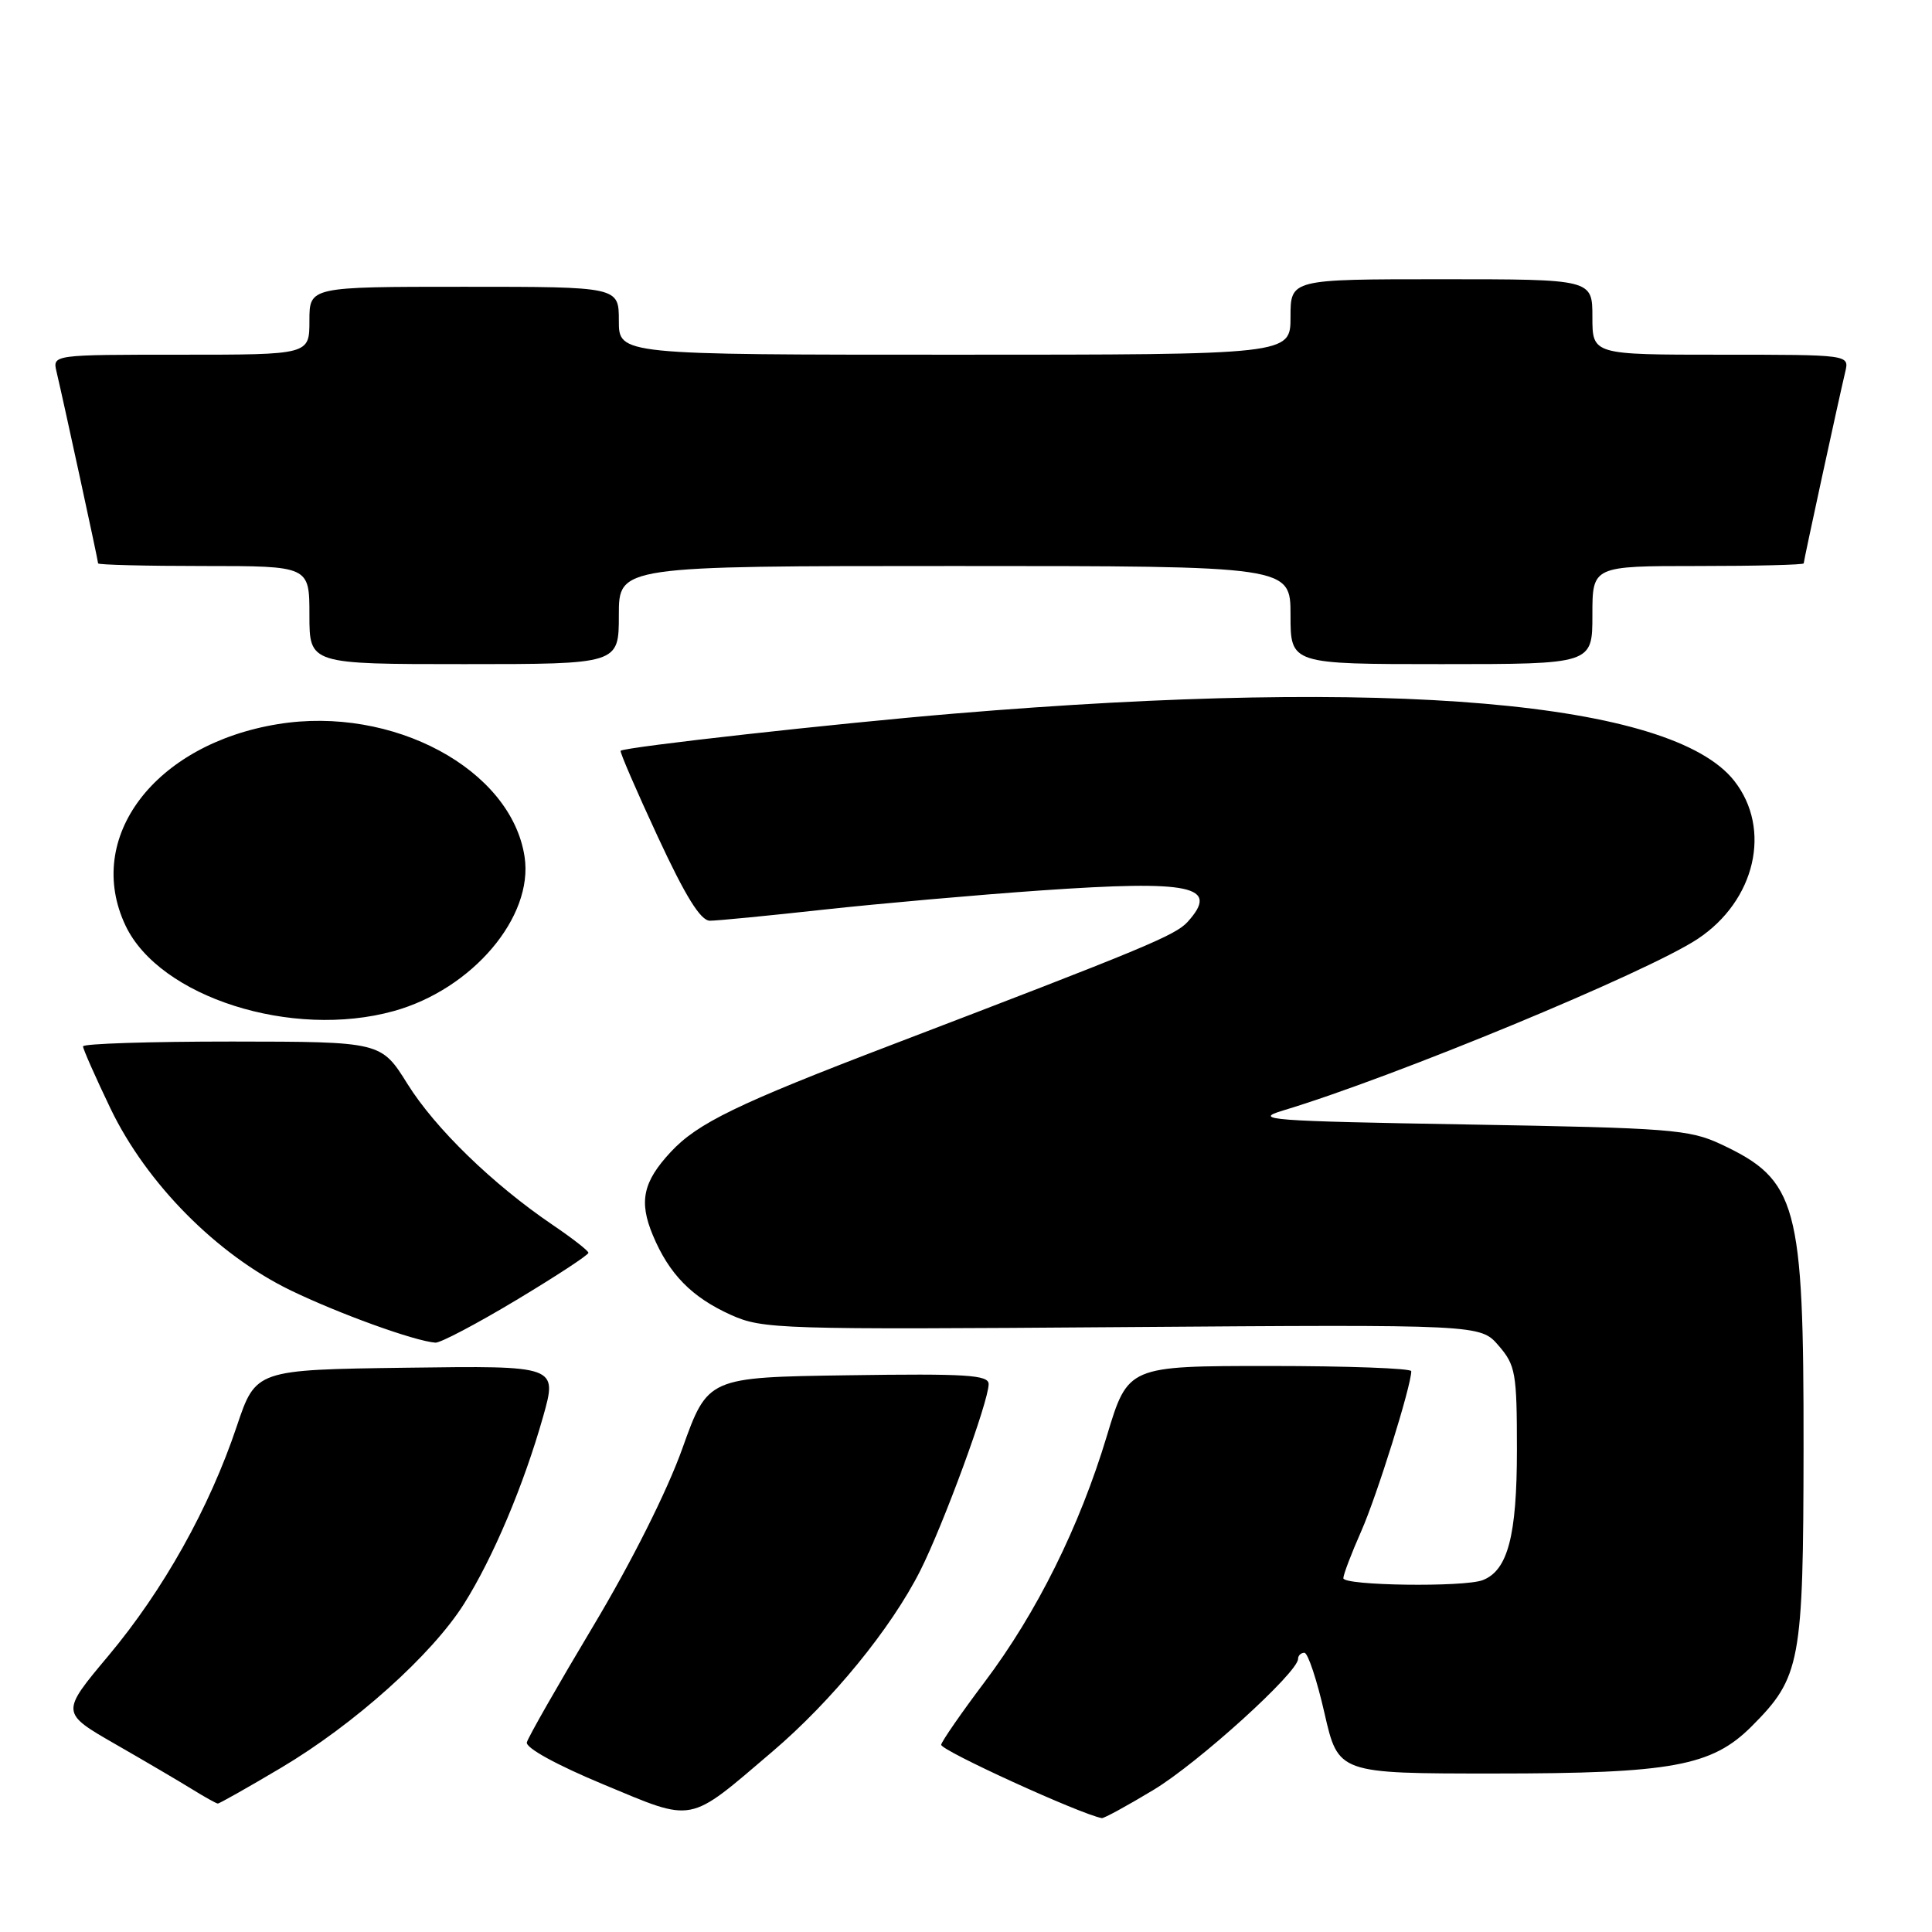 <?xml version="1.0" encoding="UTF-8" standalone="no"?>
<!DOCTYPE svg PUBLIC "-//W3C//DTD SVG 1.1//EN" "http://www.w3.org/Graphics/SVG/1.1/DTD/svg11.dtd" >
<svg xmlns="http://www.w3.org/2000/svg" xmlns:xlink="http://www.w3.org/1999/xlink" version="1.1" viewBox="0 0 256 256">
 <g >
 <path fill="currentColor"
d=" M 102.33 232.11 C 110.23 225.38 118.07 215.79 121.94 208.12 C 125.03 201.98 131.00 185.71 131.00 183.40 C 131.00 182.18 128.06 182.00 112.39 182.23 C 93.79 182.50 93.79 182.50 90.42 191.92 C 88.40 197.58 83.68 206.99 78.59 215.49 C 73.93 223.28 69.98 230.20 69.81 230.87 C 69.63 231.60 73.76 233.87 79.99 236.46 C 92.13 241.51 91.05 241.72 102.33 232.11 Z  M 152.83 237.18 C 158.75 233.62 172.00 221.61 172.00 219.81 C 172.00 219.37 172.38 219.00 172.84 219.00 C 173.30 219.00 174.50 222.60 175.50 227.00 C 177.33 235.00 177.33 235.00 197.98 235.00 C 221.50 235.00 226.82 234.03 232.10 228.75 C 238.59 222.25 238.95 220.33 238.98 191.88 C 239.01 159.45 238.16 156.36 228.00 151.60 C 223.84 149.66 221.29 149.46 194.50 149.00 C 168.12 148.55 165.91 148.38 170.00 147.15 C 184.70 142.73 218.23 128.86 224.94 124.42 C 232.60 119.35 234.81 109.84 229.79 103.46 C 221.51 92.93 184.32 89.72 126.50 94.55 C 110.89 95.85 82.86 98.97 82.24 99.48 C 82.09 99.60 84.30 104.71 87.15 110.85 C 90.84 118.80 92.83 122.00 94.07 122.00 C 95.03 122.00 101.81 121.34 109.15 120.53 C 116.49 119.73 129.44 118.58 137.92 117.99 C 157.93 116.60 161.67 117.39 157.37 122.15 C 155.75 123.94 151.70 125.62 118.14 138.45 C 97.70 146.26 92.42 148.82 88.86 152.66 C 85.20 156.60 84.64 159.21 86.50 163.66 C 88.66 168.84 91.67 171.90 96.87 174.24 C 101.06 176.12 103.26 176.19 148.70 175.85 C 196.16 175.50 196.16 175.50 198.58 178.31 C 200.82 180.91 201.00 181.91 201.00 192.11 C 201.00 203.51 199.79 208.10 196.46 209.38 C 193.96 210.33 178.00 210.11 178.00 209.12 C 178.00 208.64 179.07 205.83 180.38 202.87 C 182.45 198.19 187.00 183.63 187.00 181.69 C 187.00 181.31 178.55 181.00 168.23 181.00 C 149.46 181.00 149.46 181.00 146.67 190.25 C 143.05 202.28 137.38 213.70 130.47 222.87 C 127.42 226.92 124.83 230.66 124.71 231.18 C 124.55 231.90 143.22 240.42 146.00 240.91 C 146.28 240.95 149.35 239.28 152.83 237.18 Z  M 37.23 234.25 C 46.95 228.48 57.23 219.27 61.49 212.51 C 65.33 206.41 69.39 196.80 71.96 187.73 C 73.87 180.96 73.87 180.96 53.88 181.23 C 33.89 181.50 33.89 181.50 31.37 189.00 C 27.75 199.80 21.64 210.71 14.37 219.39 C 8.04 226.94 8.04 226.94 15.27 231.10 C 19.25 233.38 23.85 236.09 25.50 237.11 C 27.15 238.13 28.66 238.97 28.86 238.98 C 29.06 238.99 32.83 236.86 37.23 234.25 Z  M 68.44 172.25 C 73.70 169.09 77.99 166.28 77.97 166.00 C 77.96 165.73 75.82 164.06 73.22 162.30 C 65.28 156.91 57.68 149.53 54.00 143.64 C 50.50 138.03 50.50 138.03 30.75 138.01 C 19.89 138.01 11.00 138.29 11.00 138.65 C 11.00 139.00 12.64 142.71 14.65 146.90 C 19.43 156.83 28.71 166.21 38.45 170.95 C 44.89 174.07 54.89 177.69 57.69 177.91 C 58.34 177.96 63.18 175.41 68.44 172.25 Z  M 52.18 133.97 C 62.59 131.08 70.72 121.49 69.51 113.53 C 67.75 101.93 52.04 93.47 36.83 95.95 C 20.48 98.61 11.11 111.00 16.64 122.66 C 21.14 132.13 38.68 137.72 52.18 133.97 Z  M 82.00 81.50 C 82.00 75.00 82.00 75.00 126.50 75.00 C 171.00 75.00 171.00 75.00 171.00 81.50 C 171.00 88.00 171.00 88.00 191.00 88.00 C 211.00 88.00 211.00 88.00 211.00 81.50 C 211.00 75.00 211.00 75.00 225.00 75.00 C 232.70 75.00 239.00 74.84 239.00 74.65 C 239.00 74.29 243.55 53.31 244.51 49.25 C 245.04 47.00 245.04 47.00 228.02 47.00 C 211.00 47.00 211.00 47.00 211.00 42.00 C 211.00 37.00 211.00 37.00 191.00 37.00 C 171.00 37.00 171.00 37.00 171.00 42.00 C 171.00 47.00 171.00 47.00 126.50 47.00 C 82.00 47.00 82.00 47.00 82.00 42.50 C 82.00 38.00 82.00 38.00 61.50 38.00 C 41.00 38.00 41.00 38.00 41.00 42.50 C 41.00 47.00 41.00 47.00 23.98 47.00 C 6.96 47.00 6.96 47.00 7.49 49.25 C 8.45 53.31 13.00 74.29 13.00 74.65 C 13.00 74.84 19.30 75.00 27.00 75.00 C 41.00 75.00 41.00 75.00 41.00 81.50 C 41.00 88.00 41.00 88.00 61.50 88.00 C 82.00 88.00 82.00 88.00 82.00 81.50 Z "/>
</g>
</svg>